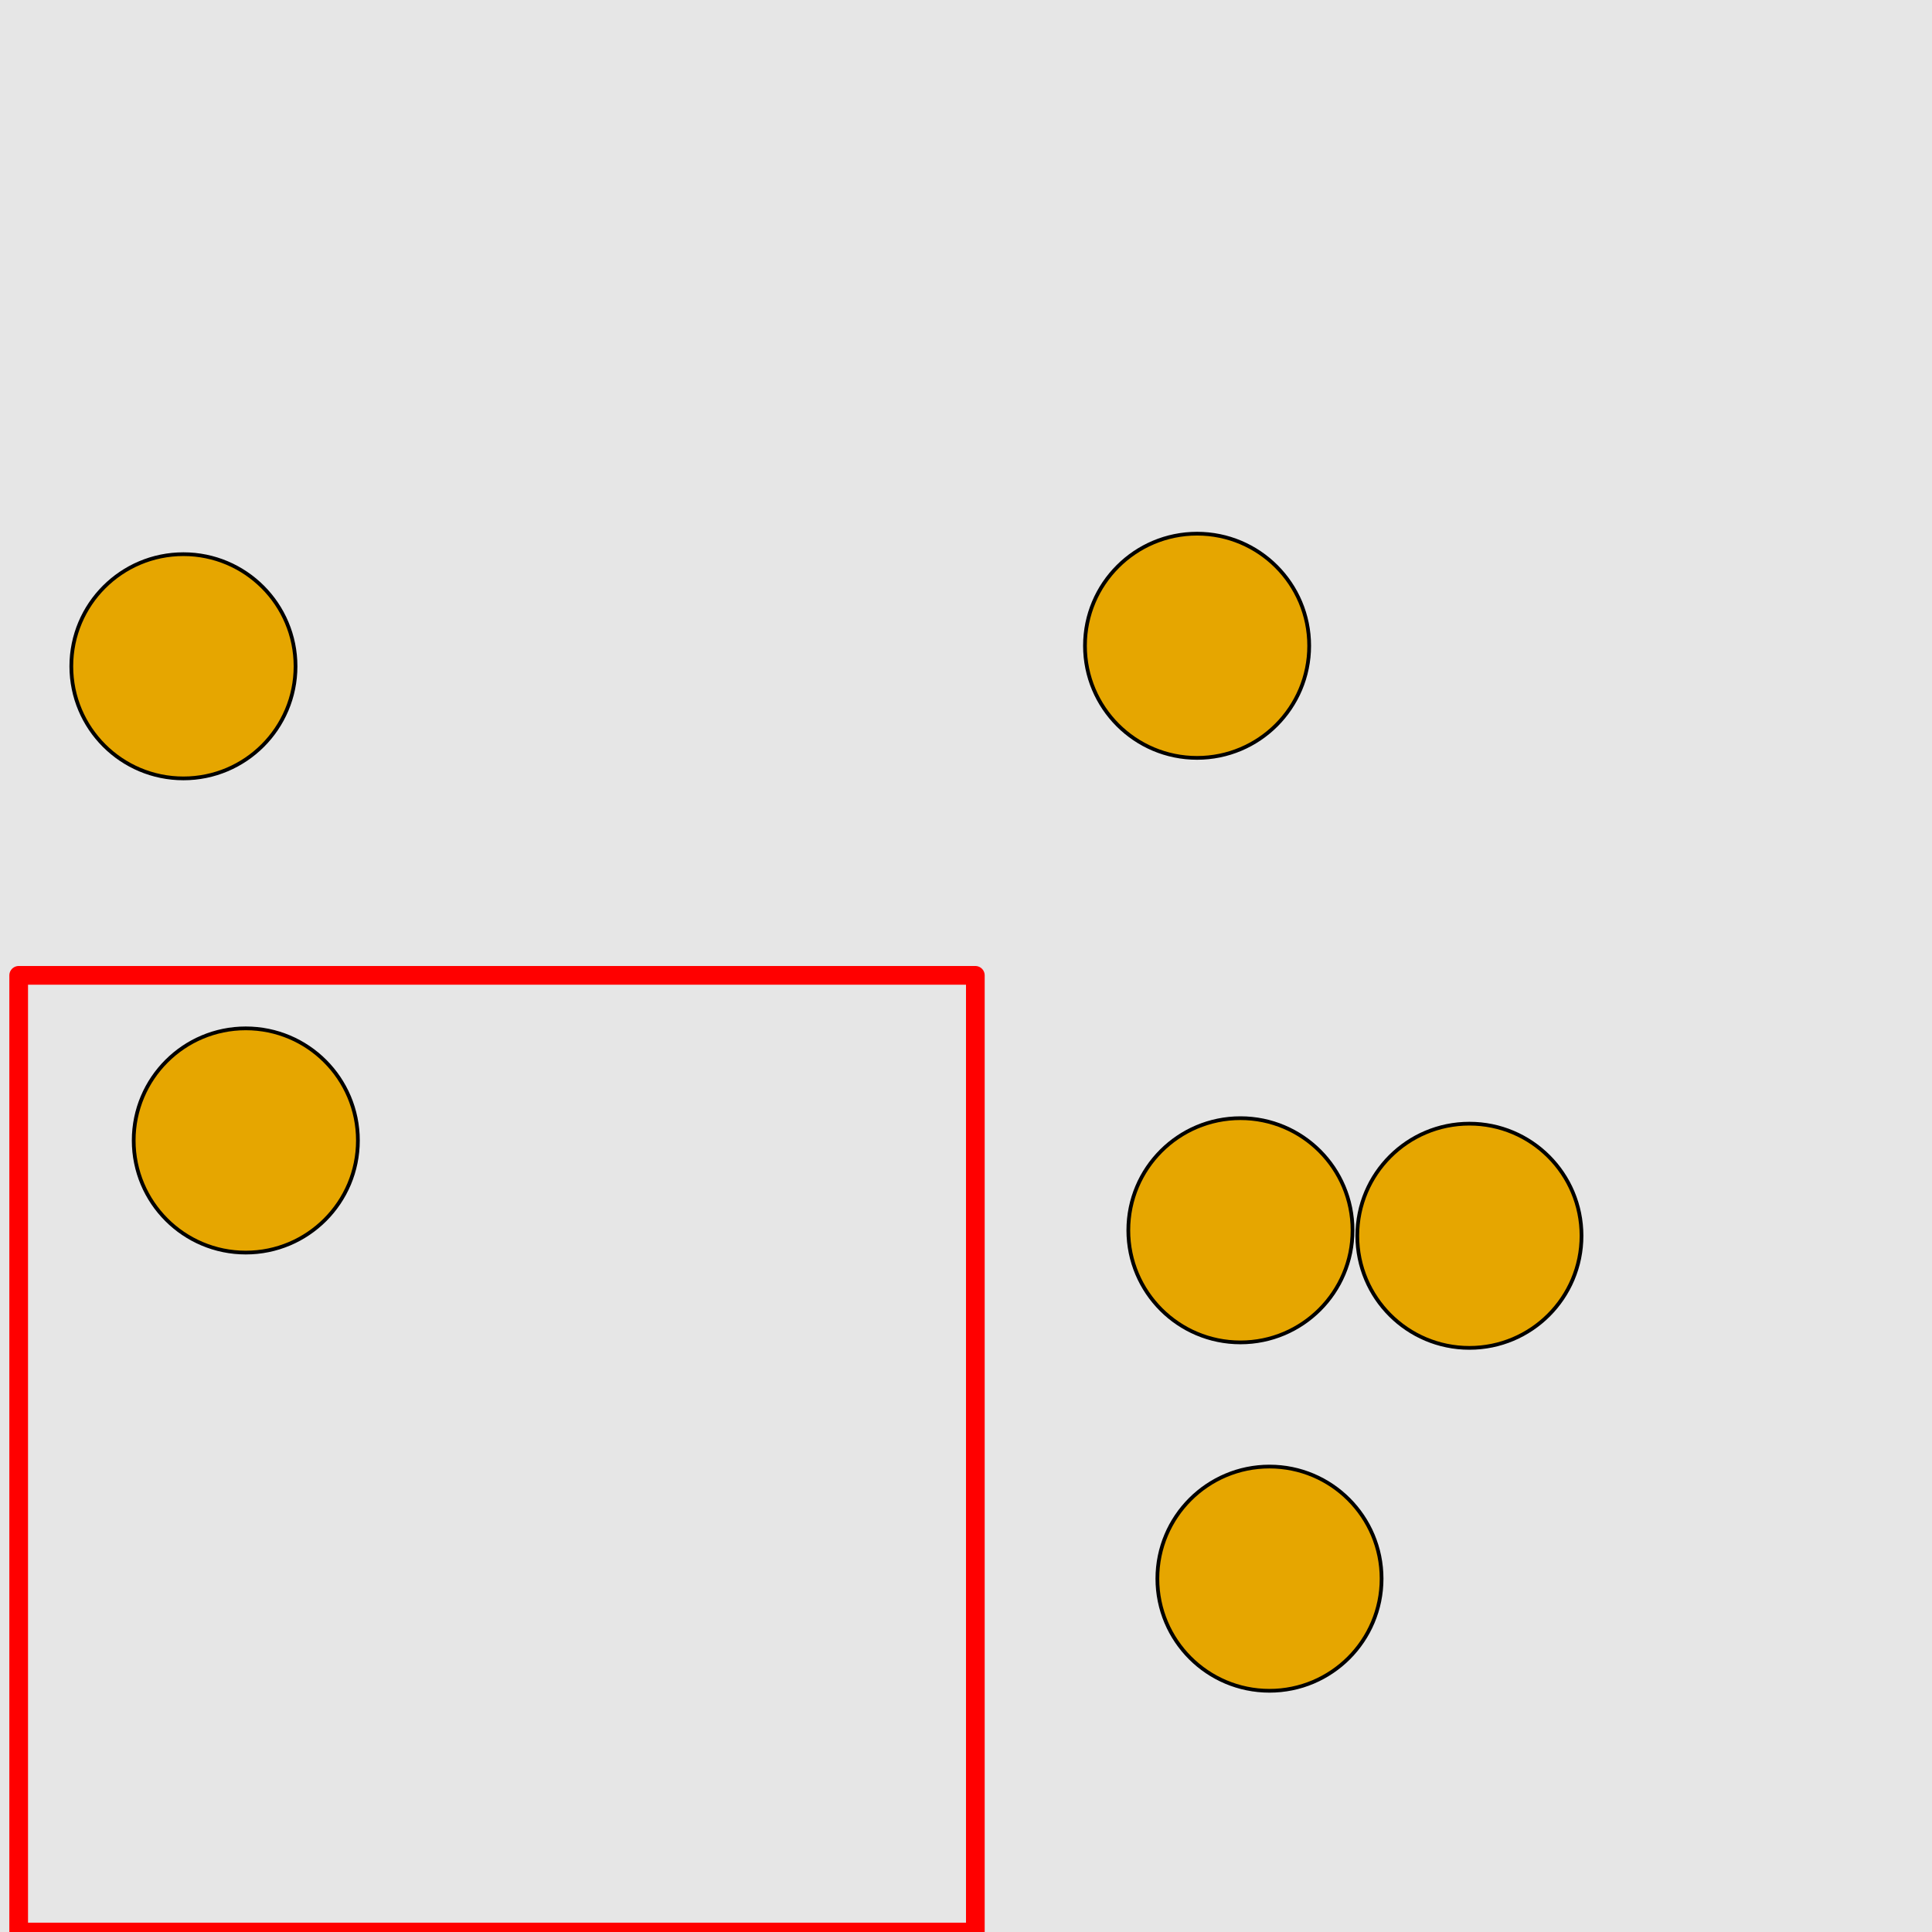 <?xml version="1.0" encoding="UTF-8"?>
<svg xmlns="http://www.w3.org/2000/svg" xmlns:xlink="http://www.w3.org/1999/xlink" width="517pt" height="517pt" viewBox="0 0 517 517" version="1.1">
<g id="surface8736">
<rect x="0" y="0" width="517" height="517" style="fill:rgb(90%,90%,90%);fill-opacity:1;stroke:none;"/>
<path style="fill:none;stroke-width:5;stroke-linecap:butt;stroke-linejoin:round;stroke:rgb(100%,0%,0%);stroke-opacity:1;stroke-miterlimit:10;" d="M 5 261 L 261 261 L 261 517 L 5 517 Z M 5 261 "/>
<path style="fill-rule:nonzero;fill:rgb(90%,65%,0%);fill-opacity:1;stroke-width:1;stroke-linecap:butt;stroke-linejoin:round;stroke:rgb(0%,0%,0%);stroke-opacity:1;stroke-miterlimit:10;" d="M 95.777 305.188 C 95.777 321.754 82.348 335.188 65.777 335.188 C 49.211 335.188 35.777 321.754 35.777 305.188 C 35.777 288.617 49.211 275.188 65.777 275.188 C 82.348 275.188 95.777 288.617 95.777 305.188 "/>
<path style="fill-rule:nonzero;fill:rgb(90%,65%,0%);fill-opacity:1;stroke-width:1;stroke-linecap:butt;stroke-linejoin:round;stroke:rgb(0%,0%,0%);stroke-opacity:1;stroke-miterlimit:10;" d="M 350.336 172.809 C 350.336 189.375 336.906 202.809 320.336 202.809 C 303.77 202.809 290.336 189.375 290.336 172.809 C 290.336 156.238 303.77 142.809 320.336 142.809 C 336.906 142.809 350.336 156.238 350.336 172.809 "/>
<path style="fill-rule:nonzero;fill:rgb(90%,65%,0%);fill-opacity:1;stroke-width:1;stroke-linecap:butt;stroke-linejoin:round;stroke:rgb(0%,0%,0%);stroke-opacity:1;stroke-miterlimit:10;" d="M 79.086 178.297 C 79.086 194.867 65.652 208.297 49.086 208.297 C 32.516 208.297 19.086 194.867 19.086 178.297 C 19.086 161.73 32.516 148.297 49.086 148.297 C 65.652 148.297 79.086 161.73 79.086 178.297 "/>
<path style="fill-rule:nonzero;fill:rgb(90%,65%,0%);fill-opacity:1;stroke-width:1;stroke-linecap:butt;stroke-linejoin:round;stroke:rgb(0%,0%,0%);stroke-opacity:1;stroke-miterlimit:10;" d="M 361.938 329.223 C 361.938 345.789 348.508 359.223 331.938 359.223 C 315.371 359.223 301.938 345.789 301.938 329.223 C 301.938 312.652 315.371 299.223 331.938 299.223 C 348.508 299.223 361.938 312.652 361.938 329.223 "/>
<path style="fill-rule:nonzero;fill:rgb(90%,65%,0%);fill-opacity:1;stroke-width:1;stroke-linecap:butt;stroke-linejoin:round;stroke:rgb(0%,0%,0%);stroke-opacity:1;stroke-miterlimit:10;" d="M 369.711 422.449 C 369.711 439.02 356.281 452.449 339.711 452.449 C 323.145 452.449 309.711 439.02 309.711 422.449 C 309.711 405.883 323.145 392.449 339.711 392.449 C 356.281 392.449 369.711 405.883 369.711 422.449 "/>
<path style="fill-rule:nonzero;fill:rgb(90%,65%,0%);fill-opacity:1;stroke-width:1;stroke-linecap:butt;stroke-linejoin:round;stroke:rgb(0%,0%,0%);stroke-opacity:1;stroke-miterlimit:10;" d="M 423.211 330.691 C 423.211 347.258 409.781 360.691 393.211 360.691 C 376.645 360.691 363.211 347.258 363.211 330.691 C 363.211 314.121 376.645 300.691 393.211 300.691 C 409.781 300.691 423.211 314.121 423.211 330.691 "/>
</g>
</svg>
